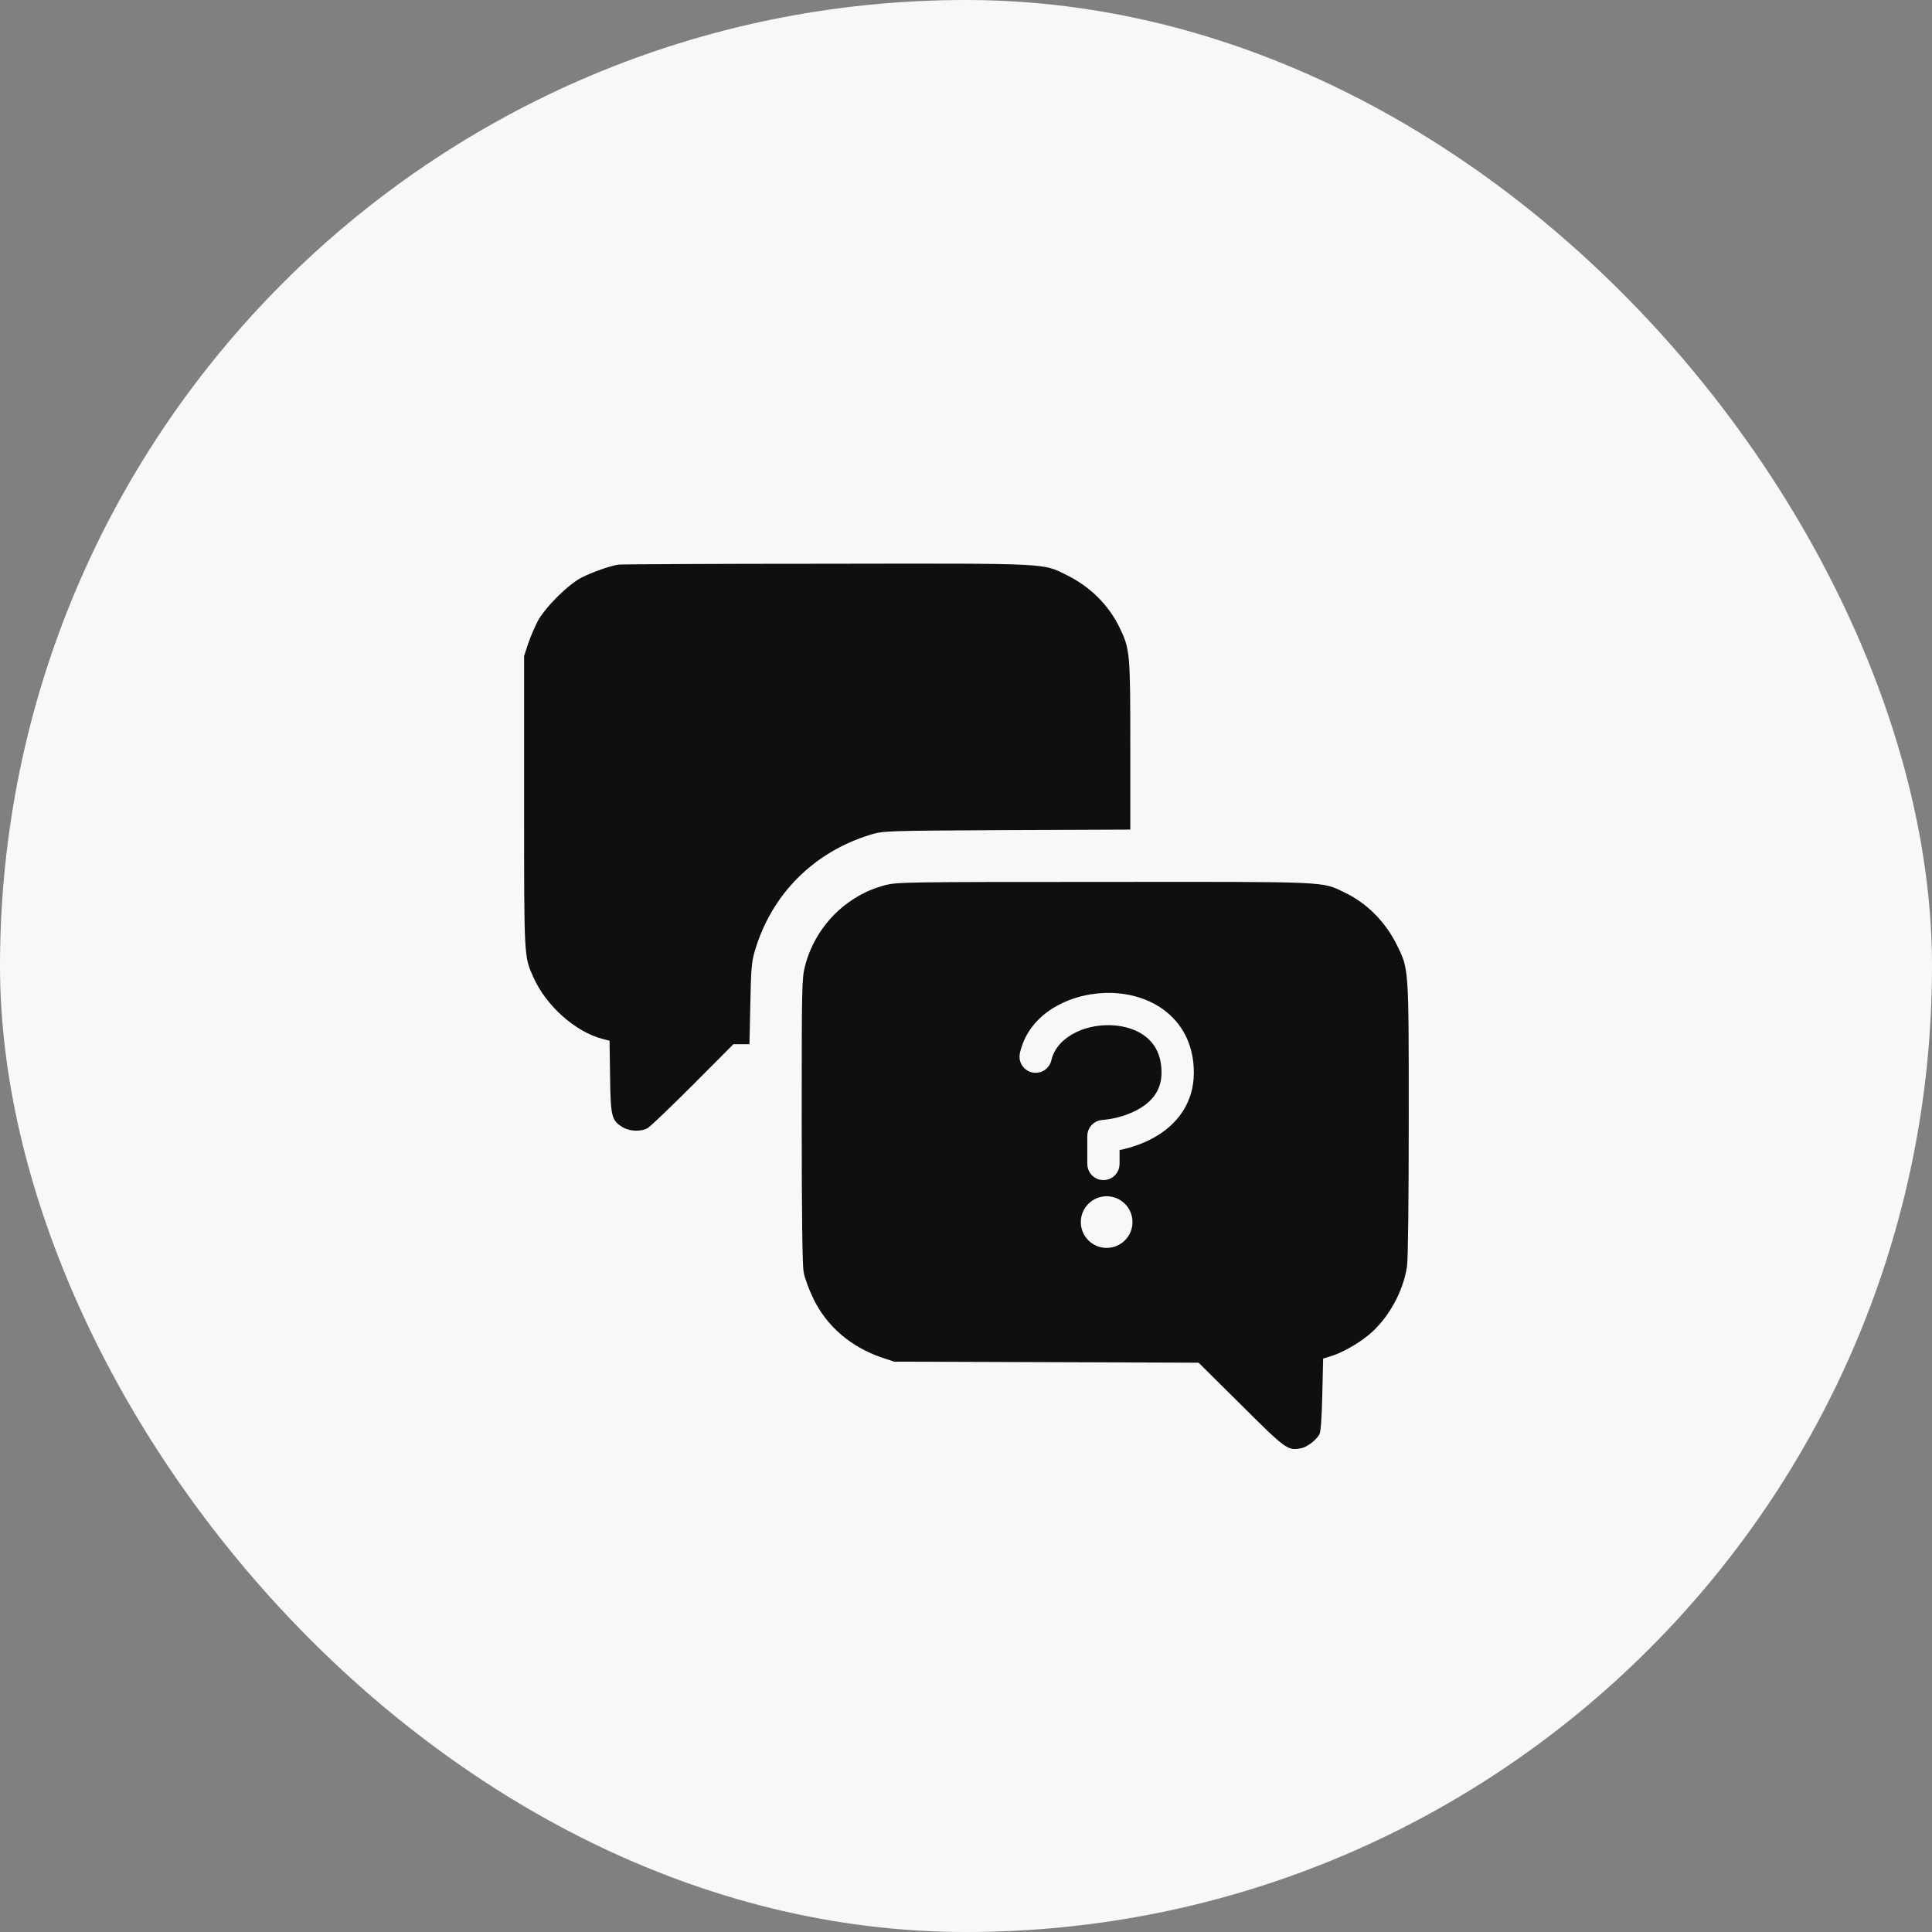 <svg width="48" height="48" viewBox="0 0 48 48" fill="none" xmlns="http://www.w3.org/2000/svg">
<rect x="0" y="0" width="48" height="48" fill="#808080" stroke="none"/>
<rect width="48" height="48" rx="24" fill="#F8F8F8"/>
<g clip-path="url(#clip0_10053_20426)">
<path d="M15.363 14.028C15.14 14.062 14.689 14.226 14.44 14.354C14.1 14.535 13.537 15.098 13.357 15.437C13.284 15.579 13.176 15.828 13.12 15.996L13.021 16.297V19.927C13.021 23.859 13.017 23.752 13.258 24.293C13.572 24.989 14.293 25.634 14.964 25.81L15.144 25.857L15.157 26.751C15.17 27.744 15.196 27.834 15.462 28.001C15.634 28.109 15.918 28.122 16.085 28.031C16.15 27.997 16.657 27.511 17.211 26.957L18.221 25.943H18.418H18.62L18.642 24.942C18.659 24.078 18.672 23.902 18.753 23.627C19.17 22.213 20.219 21.165 21.637 20.735C21.955 20.641 21.985 20.641 25.023 20.623L28.082 20.611V18.518C28.082 16.224 28.073 16.129 27.82 15.601C27.553 15.042 27.094 14.582 26.514 14.294C25.891 13.985 26.148 13.998 20.52 14.006C17.744 14.006 15.423 14.019 15.363 14.028Z" fill="#0F0F0F"/>
<path d="M21.989 21.992C21.018 22.246 20.253 23.023 20 24.003C19.922 24.308 19.918 24.506 19.918 27.836C19.918 30.126 19.935 31.433 19.965 31.6C19.987 31.738 20.098 32.038 20.206 32.262C20.541 32.954 21.143 33.469 21.916 33.731L22.217 33.83L25.998 33.843L29.779 33.856L30.832 34.9C31.953 36.017 32.001 36.052 32.332 35.979C32.482 35.949 32.697 35.781 32.779 35.639C32.813 35.579 32.839 35.244 32.852 34.651L32.873 33.753L33.045 33.701C33.333 33.615 33.732 33.392 34.007 33.164C34.493 32.76 34.862 32.094 34.957 31.463C34.983 31.286 35 29.795 35 27.793C35 24.02 35.004 24.081 34.703 23.475C34.416 22.895 33.956 22.435 33.397 22.169C32.83 21.898 33.075 21.906 27.438 21.911C22.522 21.911 22.29 21.915 21.989 21.992Z" fill="#0F0F0F"/>
<path d="M27.783 28.416C27.747 28.424 27.714 28.443 27.691 28.472C27.668 28.501 27.655 28.536 27.655 28.573V28.919C27.655 28.982 27.63 29.044 27.584 29.089C27.539 29.134 27.478 29.159 27.414 29.159C27.35 29.159 27.289 29.134 27.244 29.089C27.199 29.044 27.174 28.982 27.174 28.919V28.225C27.174 28.164 27.197 28.106 27.238 28.061C27.28 28.017 27.337 27.989 27.397 27.985C27.683 27.965 28.102 27.868 28.442 27.651C28.775 27.439 29.018 27.124 29.018 26.648C29.018 26.189 28.848 25.871 28.601 25.66C28.348 25.444 27.996 25.326 27.617 25.311C26.834 25.28 26.105 25.681 25.965 26.306C25.951 26.368 25.913 26.422 25.859 26.457C25.805 26.491 25.74 26.502 25.677 26.488C25.615 26.474 25.561 26.436 25.527 26.382C25.492 26.328 25.481 26.263 25.495 26.201C25.602 25.724 25.91 25.375 26.309 25.146C26.71 24.916 27.196 24.813 27.636 24.83C28.096 24.848 28.56 24.992 28.913 25.294C29.273 25.601 29.5 26.055 29.5 26.648C29.5 27.328 29.136 27.78 28.701 28.057C28.408 28.244 28.076 28.357 27.783 28.416ZM27.013 30.362C27.013 30.235 27.064 30.112 27.154 30.022C27.244 29.932 27.367 29.881 27.494 29.881C27.622 29.881 27.744 29.932 27.835 30.022C27.925 30.112 27.976 30.235 27.976 30.362C27.976 30.49 27.925 30.612 27.835 30.703C27.744 30.793 27.622 30.843 27.494 30.843C27.367 30.843 27.244 30.793 27.154 30.703C27.064 30.612 27.013 30.49 27.013 30.362Z" fill="#F8F8F8" stroke="#F8F8F8" stroke-width="0.321" stroke-linecap="round" stroke-linejoin="round"/>
</g>
<defs>
<clipPath id="clip0_10053_20426">
<rect width="22" height="22" fill="white" transform="translate(13 14)"/>
</clipPath>
</defs>
</svg>
